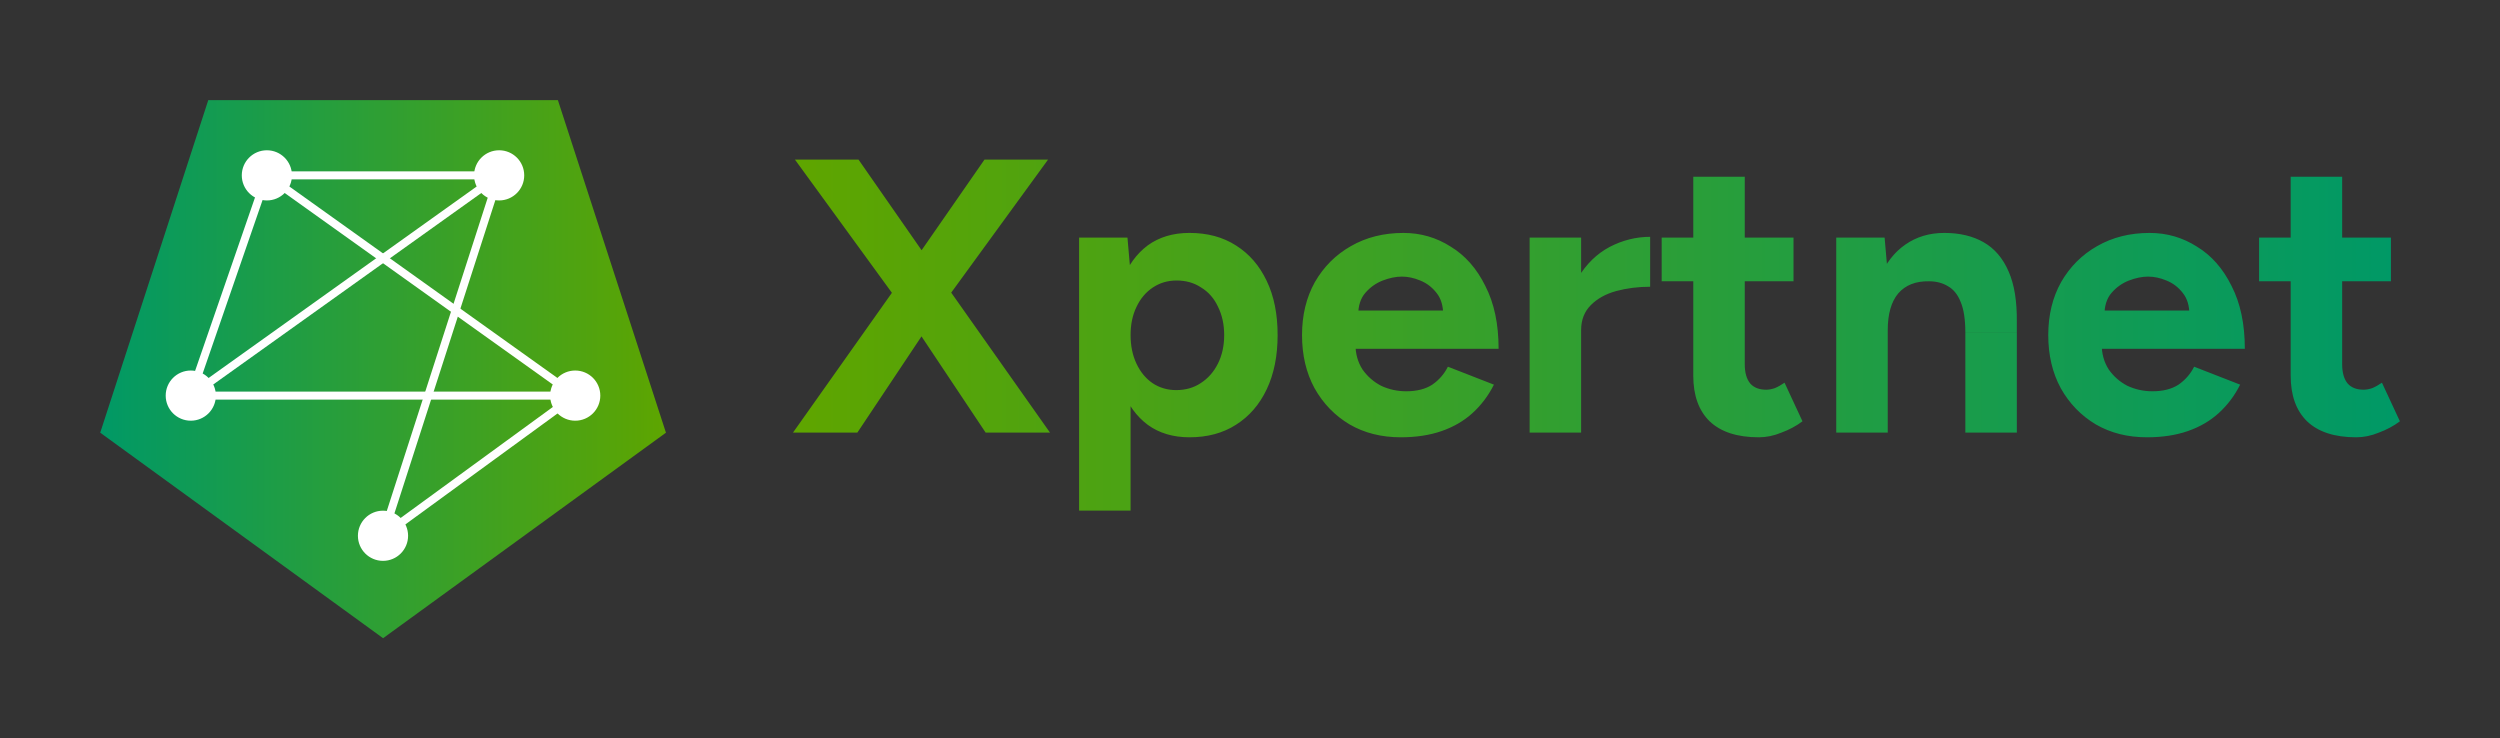 <?xml version="1.0" encoding="UTF-8" standalone="no"?>
<!-- Created with Inkscape (http://www.inkscape.org/) -->

<svg
   width="624.287mm"
   height="184.37mm"
   viewBox="0 0 624.287 184.37"
   version="1.1"
   id="svg1"
   inkscape:version="1.4 (e7c3feb100, 2024-10-09)"
   sodipodi:docname="Xpertnet_logo_appliedfont.svg"
   xmlns:inkscape="http://www.inkscape.org/namespaces/inkscape"
   xmlns:sodipodi="http://sodipodi.sourceforge.net/DTD/sodipodi-0.dtd"
   xmlns:xlink="http://www.w3.org/1999/xlink"
   xmlns="http://www.w3.org/2000/svg"
   xmlns:svg="http://www.w3.org/2000/svg">
  <rect x="0" y="0" width="624.287" height="184.37" fill="#333333" stroke="none"/>
  <sodipodi:namedview
     id="namedview1"
     pagecolor="#ffffff"
     bordercolor="#000000"
     borderopacity="0.25"
     inkscape:showpageshadow="2"
     inkscape:pageopacity="0.0"
     inkscape:pagecheckerboard="0"
     inkscape:deskcolor="#d1d1d1"
     inkscape:document-units="mm"
     inkscape:zoom="0.43171432"
     inkscape:cx="1202.1839"
     inkscape:cy="-83.388479"
     inkscape:window-width="2560"
     inkscape:window-height="1371"
     inkscape:window-x="0"
     inkscape:window-y="0"
     inkscape:window-maximized="1"
     inkscape:current-layer="g1"
     showguides="true">
    <sodipodi:guide
       position="199.795,-194.382"
       orientation="0,-1"
       id="guide1"
       inkscape:locked="false" />
  </sodipodi:namedview>
  <defs
     id="defs1">
    <linearGradient
       id="linearGradient26"
       inkscape:collect="always">
      <stop
         style="stop-color:#5ea500;stop-opacity:1;"
         offset="0"
         id="stop26" />
      <stop
         style="stop-color:#009966;stop-opacity:1;"
         offset="1"
         id="stop25" />
    </linearGradient>
    <linearGradient
       id="linearGradient20"
       inkscape:collect="always">
      <stop
         style="stop-color:#009966;stop-opacity:1;"
         offset="0"
         id="stop20" />
      <stop
         style="stop-color:#5ea500;stop-opacity:1;"
         offset="1"
         id="stop21" />
    </linearGradient>
    <linearGradient
       inkscape:collect="always"
       xlink:href="#linearGradient20"
       id="linearGradient21"
       x1="-323.67"
       y1="-58.843"
       x2="-165.176"
       y2="-58.843"
       gradientUnits="userSpaceOnUse" />
    <linearGradient
       inkscape:collect="always"
       xlink:href="#linearGradient26"
       id="linearGradient25"
       x1="102.418"
       y1="3.694"
       x2="498.6"
       y2="3.694"
       gradientUnits="userSpaceOnUse"
       gradientTransform="translate(222.295,51.873)" />
  </defs>
  <g
     inkscape:label="Layer 1"
     inkscape:groupmode="layer"
     id="layer1"
     transform="translate(-147.941,1.974)">
    <g
       id="g1"
       transform="translate(25,25)">
      <g
         id="g26"
         inkscape:label="signet"
         transform="matrix(1,0,0,-1,216.508,57.131)">
        <path
           sodipodi:type="star"
           style="display:inline;fill:url(#linearGradient21);stroke:none;stroke-width:1;stroke-dasharray:none;paint-order:stroke fill markers"
           id="path20"
           inkscape:flatsided="true"
           sodipodi:sides="5"
           sodipodi:cx="-244.42287"
           sodipodi:cy="-66.799324"
           sodipodi:r1="82.706886"
           sodipodi:r2="66.165512"
           sodipodi:arg1="1.5707963"
           sodipodi:arg2="2.1991149"
           inkscape:rounded="0"
           inkscape:randomized="0"
           d="m -244.423,15.908 -78.659,-57.149 30.045,-92.469 97.228,0 30.045,92.469 z"
           inkscape:transform-center-y="-7.0928838"
           transform="matrix(0.898,0,0,-0.898,221.587,-60.978)"
           inkscape:transform-center-x="-8.3312036e-06"
           inkscape:label="pentagon" />
        <g
           id="g21"
           transform="translate(2.075,0.315)"
           inkscape:label="network">
          <g
             id="g17"
             style="display:inline;fill:#ffffff;stroke:#ffffff">
            <path
               style="display:none;fill:#ffffff;stroke:#ffffff;stroke-width:2;stroke-dasharray:none;paint-order:stroke fill markers"
               d="m 0,-50 -48,35"
               id="path8"
               sodipodi:nodetypes="cc" />
            <path
               style="display:inline;fill:#ffffff;stroke:#ffffff;stroke-width:2;stroke-dasharray:none;paint-order:stroke fill markers"
               d="m 0,-50 48,35"
               id="path9"
               sodipodi:nodetypes="cc" />
            <path
               style="display:none;fill:#ffffff;stroke:#ffffff;stroke-width:2;stroke-dasharray:none;paint-order:stroke fill markers"
               d="M 0,-50 -29,40"
               id="path10"
               sodipodi:nodetypes="cc" />
            <path
               style="display:inline;fill:#ffffff;stroke:#ffffff;stroke-width:2;stroke-dasharray:none;paint-order:stroke fill markers"
               d="M 0,-50 29,40"
               id="path11"
               sodipodi:nodetypes="cc" />
            <path
               style="display:inline;fill:#ffffff;stroke:#ffffff;stroke-width:2;stroke-dasharray:none;paint-order:stroke fill markers"
               d="M -48,-15 29,40"
               id="path12"
               sodipodi:nodetypes="cc" />
            <path
               style="display:none;fill:#ffffff;stroke:#ffffff;stroke-width:2;stroke-dasharray:none;paint-order:stroke fill markers"
               d="M 48,-15 29,40"
               id="path13"
               sodipodi:nodetypes="cc" />
            <path
               style="fill:#ffffff;stroke:#ffffff;stroke-width:2;stroke-dasharray:none;paint-order:stroke fill markers"
               d="M -29,40 H 29"
               id="path14"
               sodipodi:nodetypes="cc" />
            <path
               style="display:inline;fill:#ffffff;stroke:#ffffff;stroke-width:2;stroke-dasharray:none;paint-order:stroke fill markers"
               d="M -29,40 -48,-15"
               id="path15"
               sodipodi:nodetypes="cc" />
            <path
               style="display:inline;fill:#ffffff;stroke:#ffffff;stroke-width:2;stroke-dasharray:none;paint-order:stroke fill markers"
               d="M -29,40 48,-15"
               id="path16"
               sodipodi:nodetypes="cc" />
            <path
               style="display:inline;fill:#ffffff;stroke:#ffffff;stroke-width:2;stroke-dasharray:none;paint-order:stroke fill markers"
               d="M -48,-15 H 48"
               id="path17"
               sodipodi:nodetypes="cc" />
          </g>
          <g
             id="g20"
             style="fill:#ffffff;stroke:#ffffff">
            <circle
               style="fill:#ffffff;stroke:#ffffff;stroke-width:0.529;paint-order:stroke fill markers"
               id="path1"
               cx="0"
               cy="-50"
               r="6" />
            <circle
               style="fill:#ffffff;stroke:#ffffff;stroke-width:0.529;paint-order:stroke fill markers"
               id="ellipse1"
               cx="-48"
               cy="-15"
               r="6" />
            <circle
               style="fill:#ffffff;stroke:#ffffff;stroke-width:0.529;paint-order:stroke fill markers"
               id="ellipse2"
               cx="48"
               cy="-15"
               r="6" />
            <circle
               style="fill:#ffffff;stroke:#ffffff;stroke-width:0.529;paint-order:stroke fill markers"
               id="ellipse3"
               cx="-29"
               cy="40"
               r="6" />
            <circle
               style="fill:#ffffff;stroke:#ffffff;stroke-width:0.529;paint-order:stroke fill markers"
               id="ellipse4"
               cx="29"
               cy="40"
               r="6" />
          </g>
        </g>
      </g>
      <path
         style="-inkscape-font-specification:'Figtree, @wght=700';fill:url(#linearGradient25);stroke-width:4.753;paint-order:stroke fill markers"
         d="M 320.962,81.056 347.356,43.755 368.782,12.882 h 15.875 l -25.809,35.451 -21.816,32.724 z m 48.112,0 L 347.258,48.333 321.449,12.882 h 15.875 l 21.426,30.776 26.393,37.399 z m 23.334,19.479 V 32.36 h 12.077 l 0.779,8.96 V 100.535 Z M 419.97,82.225 q -6.136,0 -10.421,-3.117 -4.188,-3.117 -6.428,-8.863 -2.24,-5.746 -2.24,-13.538 0,-7.889 2.24,-13.538 2.24,-5.746 6.428,-8.863 4.285,-3.117 10.421,-3.117 6.72,0 11.59,3.117 4.967,3.117 7.694,8.863 2.727,5.649 2.727,13.538 0,7.791 -2.727,13.538 -2.727,5.746 -7.694,8.863 -4.87,3.117 -11.59,3.117 z m -3.311,-11.785 q 3.506,0 6.136,-1.753 2.727,-1.753 4.285,-4.87 1.558,-3.117 1.558,-7.11 0,-3.993 -1.558,-7.11 -1.461,-3.117 -4.188,-4.772 -2.63,-1.753 -6.136,-1.753 -3.311,0 -5.941,1.753 -2.63,1.753 -4.09,4.87 -1.461,3.019 -1.461,7.012 0,3.993 1.461,7.11 1.461,3.117 3.993,4.87 2.63,1.753 5.941,1.753 z M 472.716,82.225 q -7.207,0 -12.758,-3.214 -5.551,-3.311 -8.765,-9.058 -3.117,-5.746 -3.117,-13.245 0,-7.499 3.214,-13.245 3.311,-5.746 8.96,-8.96 5.746,-3.311 13.148,-3.311 6.428,0 11.785,3.409 5.454,3.311 8.668,9.837 3.311,6.428 3.311,15.68 h -36.912 l 1.169,-1.169 q 0,3.604 1.753,6.331 1.85,2.63 4.675,4.09 2.922,1.363 6.233,1.363 3.993,0 6.525,-1.656 2.532,-1.753 3.896,-4.48 l 11.492,4.48 q -2.045,4.09 -5.357,7.11 -3.214,2.922 -7.694,4.48 -4.48,1.558 -10.226,1.558 z m -10.616,-30.484 -1.169,-1.169 h 23.472 l -1.071,1.169 q 0,-3.506 -1.656,-5.551 -1.656,-2.143 -4.09,-3.117 -2.337,-0.974 -4.577,-0.974 -2.24,0 -4.772,0.974 -2.532,0.974 -4.383,3.117 -1.753,2.045 -1.753,5.551 z m 51.87,3.701 q 0,-7.889 3.019,-13.051 3.117,-5.162 7.889,-7.694 4.87,-2.532 10.129,-2.532 v 12.466 q -4.48,0 -8.473,1.071 -3.896,1.071 -6.331,3.506 -2.435,2.435 -2.435,6.233 z m -9.058,25.614 v -48.696 h 12.856 v 48.696 z m 57.226,1.169 q -8.084,0 -12.271,-3.993 -4.09,-3.993 -4.09,-11.395 V 17.167 h 12.856 v 46.846 q 0,3.117 1.363,4.772 1.363,1.558 3.993,1.558 0.974,0 2.143,-0.39 1.169,-0.487 2.435,-1.363 l 4.48,9.642 q -2.337,1.753 -5.259,2.824 -2.824,1.169 -5.649,1.169 z M 537.888,43.268 V 32.36 h 32.919 V 43.268 Z m 43.591,37.788 v -48.696 h 12.077 l 0.779,8.96 v 39.736 z m 32.237,0 V 56.124 h 12.856 v 24.933 z m 0,-24.933 q 0,-4.967 -1.169,-7.694 -1.071,-2.727 -3.117,-3.896 -2.045,-1.266 -4.772,-1.266 -4.967,-0.097 -7.694,3.019 -2.63,3.117 -2.63,9.252 h -4.285 q 0,-7.791 2.24,-13.148 2.337,-5.454 6.428,-8.278 4.188,-2.922 9.739,-2.922 5.746,0 9.837,2.337 4.09,2.337 6.233,7.304 2.143,4.87 2.045,12.661 v 2.63 z M 659.061,82.225 q -7.207,0 -12.758,-3.214 -5.551,-3.311 -8.765,-9.058 -3.117,-5.746 -3.117,-13.245 0,-7.499 3.214,-13.245 3.311,-5.746 8.96,-8.96 5.746,-3.311 13.148,-3.311 6.428,0 11.785,3.409 5.454,3.311 8.668,9.837 3.311,6.428 3.311,15.68 h -36.912 l 1.169,-1.169 q 0,3.604 1.753,6.331 1.85,2.63 4.675,4.09 2.922,1.363 6.233,1.363 3.993,0 6.525,-1.656 2.532,-1.753 3.896,-4.48 l 11.492,4.48 q -2.045,4.09 -5.357,7.11 -3.214,2.922 -7.694,4.48 -4.48,1.558 -10.226,1.558 z m -10.616,-30.484 -1.169,-1.169 h 23.472 l -1.071,1.169 q 0,-3.506 -1.656,-5.551 -1.656,-2.143 -4.09,-3.117 -2.337,-0.974 -4.577,-0.974 -2.24,0 -4.772,0.974 -2.532,0.974 -4.383,3.117 -1.753,2.045 -1.753,5.551 z M 711.32,82.225 q -8.084,0 -12.271,-3.993 -4.09,-3.993 -4.09,-11.395 V 17.167 h 12.856 v 46.846 q 0,3.117 1.363,4.772 1.363,1.558 3.993,1.558 0.974,0 2.143,-0.39 1.169,-0.487 2.435,-1.363 l 4.48,9.642 q -2.337,1.753 -5.259,2.824 -2.824,1.169 -5.649,1.169 z M 687.069,43.268 V 32.36 h 32.919 V 43.268 Z"
         id="text21"
         aria-label="Xpertnet" />
    </g>
  </g>
</svg>
